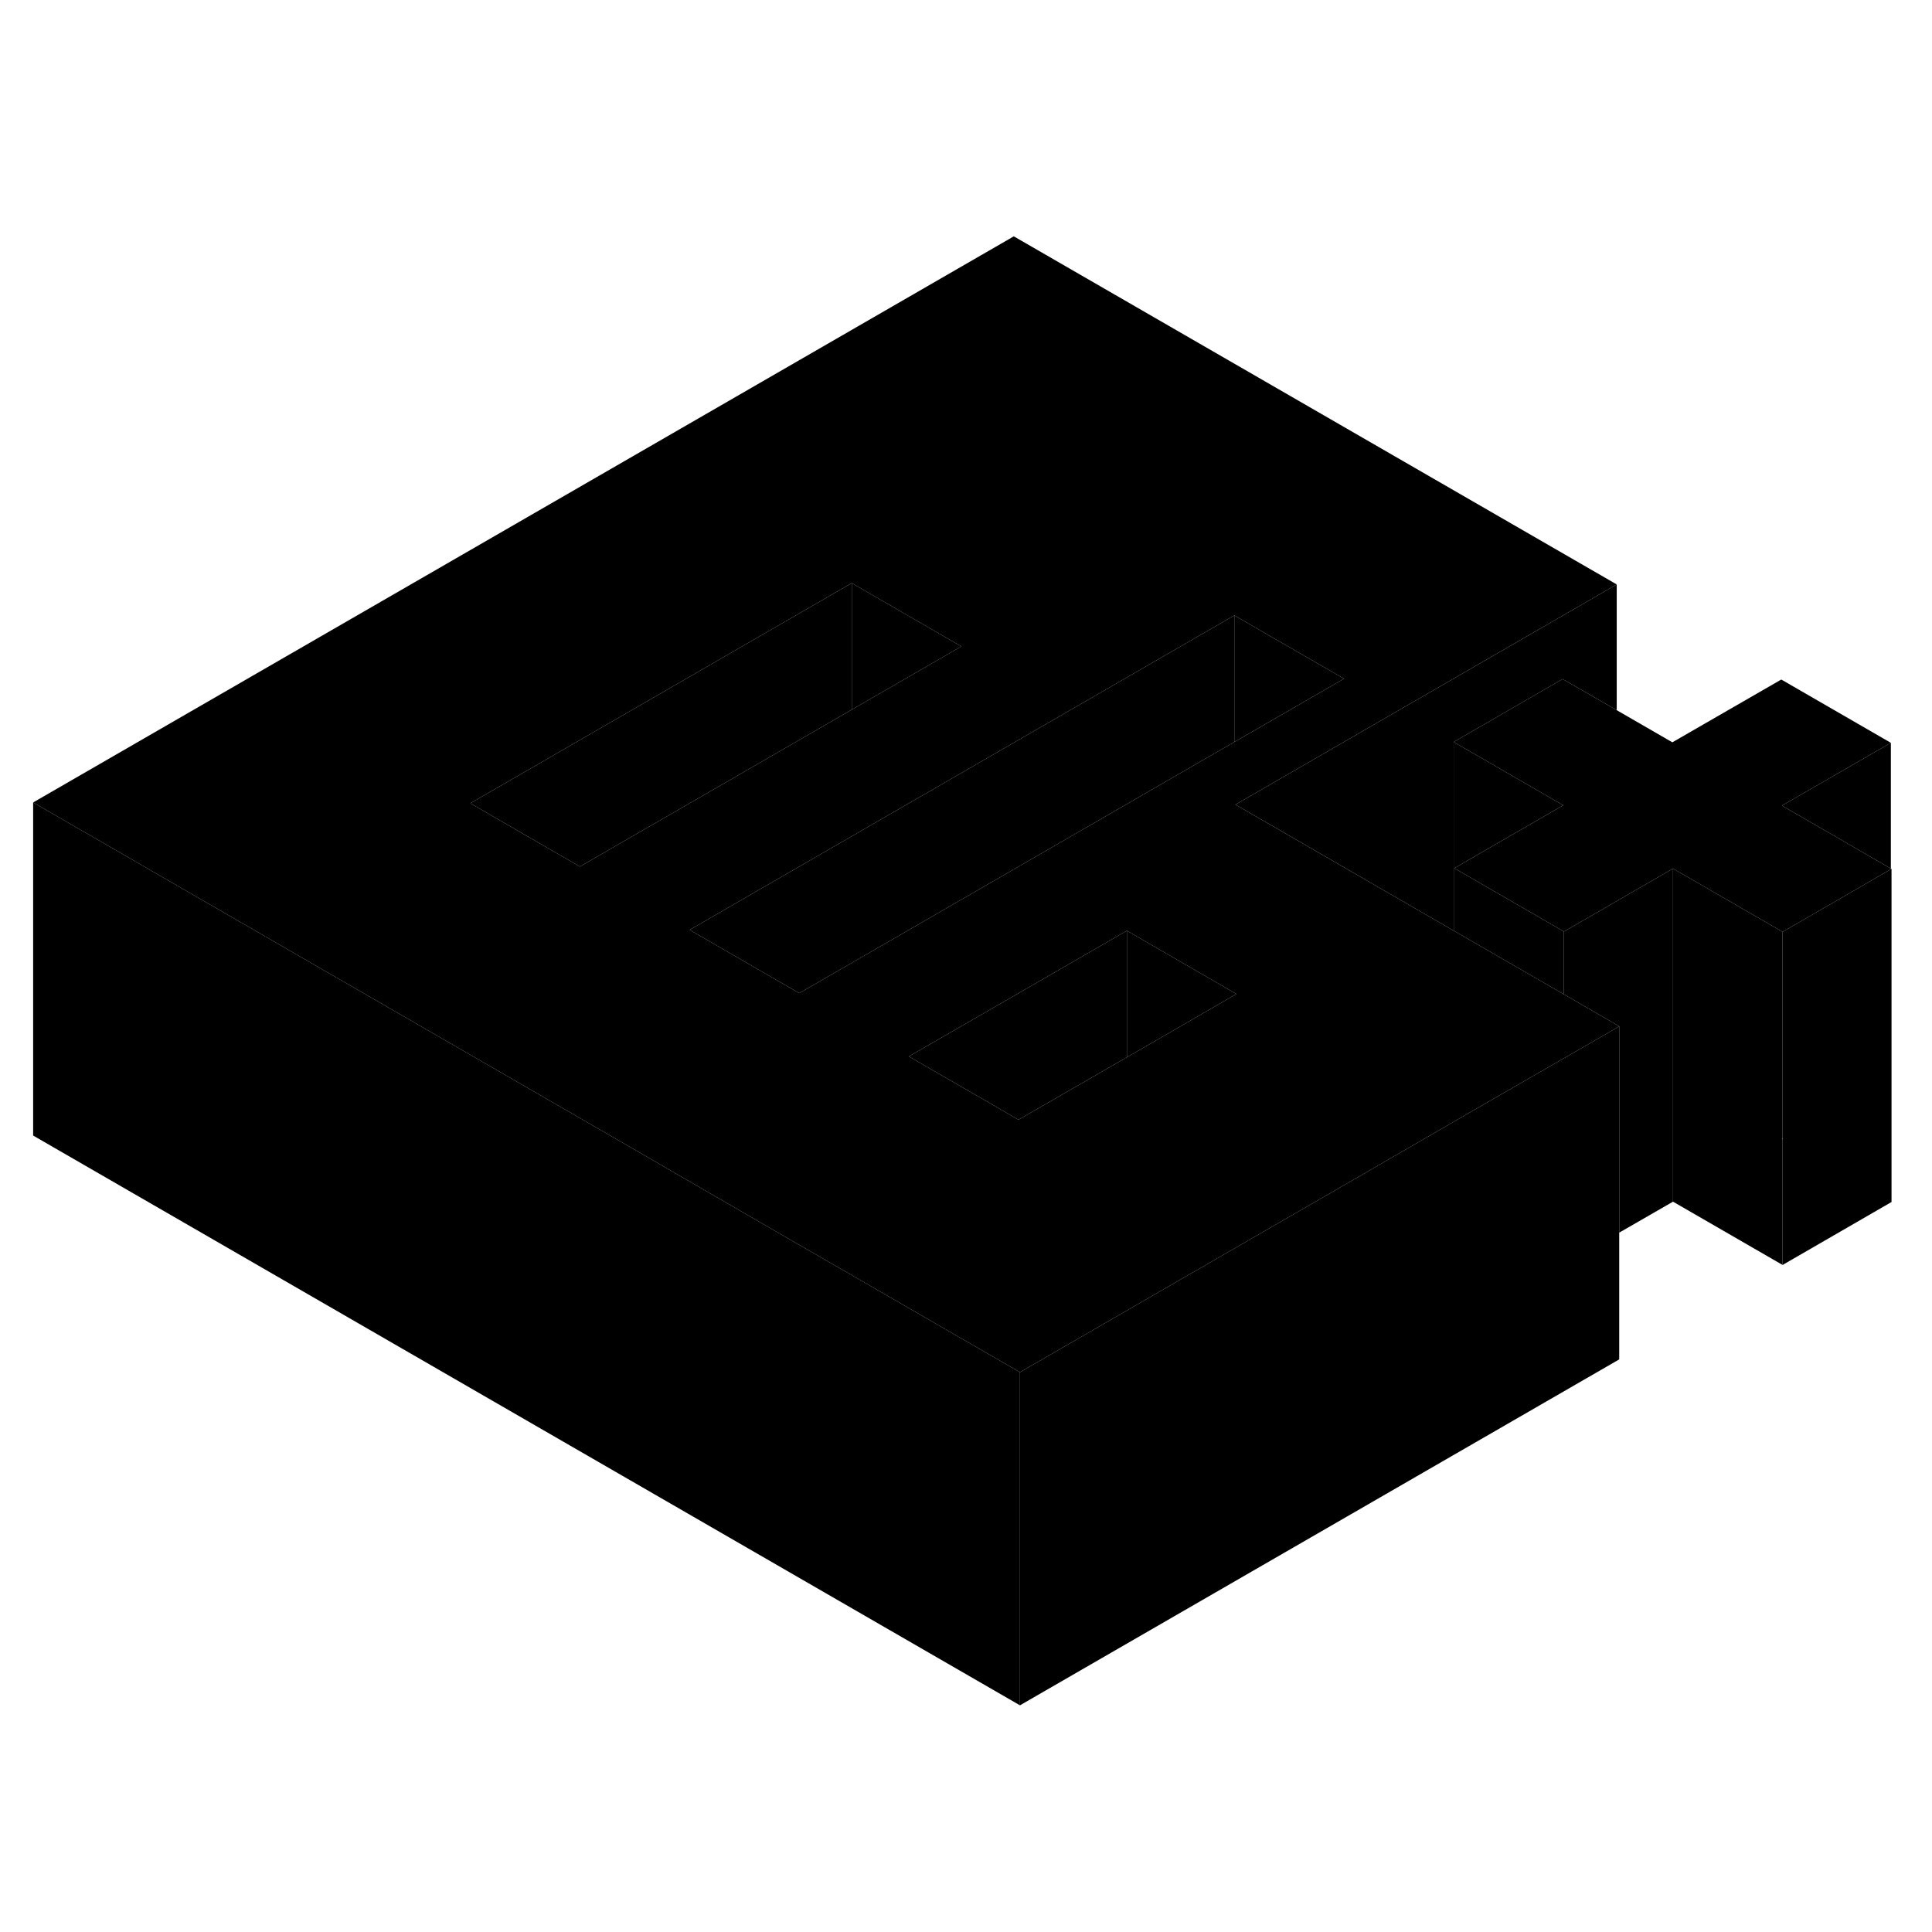 <svg width="48" height="48" viewBox="0 0 116 93" xmlns="http://www.w3.org/2000/svg" stroke-width="1px"  stroke-linecap="round" stroke-linejoin="round"> <path d="M107.03 44.45V56.85L106.99 56.87L107.03 56.89V64.45L100.45 60.65V40.65L107.03 44.45Z" class="pr-icon-iso-solid-stroke" stroke-linejoin="round"/> <path d="M93.9 44.43V48.2L91.49 46.81L87.32 44.4V40.63L93.9 44.43Z" class="pr-icon-iso-solid-stroke" stroke-linejoin="round"/> <path d="M61.24 70.89V90.89L1.99 56.68V36.68L19.31 46.68L32.48 54.28L39.06 58.08L45.64 61.89L52.23 65.69L58.81 69.49L61.24 70.89Z" class="pr-icon-iso-solid-stroke" stroke-linejoin="round"/> <path d="M113.53 40.65V40.69L113.57 40.67L113.53 40.65Z" class="pr-icon-iso-solid-stroke" stroke-linejoin="round"/> <path d="M93.9 48.2L91.49 46.81L87.32 44.4L87.28 44.38L74.18 36.81L79.75 33.59L97.07 23.59L60.87 2.69L1.99 36.68L19.31 46.68L32.48 54.28L39.06 58.08L45.64 61.89L52.23 65.69L58.81 69.49L61.24 70.89L70.09 65.78L79.9 60.12L87.32 55.83L89.71 54.45L93.9 52.04L96.26 50.68L97.22 50.12L93.9 48.2ZM34.82 40.53L32.39 39.13L28.24 36.73L51.14 23.51L55.29 25.91L57.72 27.31L51.14 31.11L34.82 40.53ZM47.99 48.13L45.56 46.73L41.41 44.33L51.14 38.71L69.88 27.89L74.11 25.45L80.7 29.25L76.47 31.69L74.11 33.05L53.57 44.91L47.99 48.13ZM67.66 51.98L61.15 55.73L58.73 54.33L54.57 51.93L67.66 44.38L71.81 46.78L74.24 48.18L67.66 51.98Z" class="pr-icon-iso-solid-stroke" stroke-linejoin="round"/> <path d="M74.24 48.18L67.66 51.98V44.38L71.81 46.78L74.24 48.18Z" class="pr-icon-iso-solid-stroke" stroke-linejoin="round"/> <path d="M67.66 44.38V51.98L61.15 55.73L58.73 54.33L54.57 51.93L67.66 44.38Z" class="pr-icon-iso-solid-stroke" stroke-linejoin="round"/> <path d="M57.721 27.31L51.141 31.11V23.51L55.291 25.91L57.721 27.31Z" class="pr-icon-iso-solid-stroke" stroke-linejoin="round"/> <path d="M51.14 23.51V31.11L34.82 40.53L32.39 39.13L28.24 36.73L51.14 23.51Z" class="pr-icon-iso-solid-stroke" stroke-linejoin="round"/> <path d="M97.22 50.12V70.12L61.24 90.89V70.89L70.09 65.78L79.9 60.12L87.32 55.83L89.71 54.45L93.9 52.04L96.26 50.68L97.22 50.12Z" class="pr-icon-iso-solid-stroke" stroke-linejoin="round"/> <path d="M113.57 40.67V60.67L107.03 64.45V44.45L113.53 40.69L113.57 40.67Z" class="pr-icon-iso-solid-stroke" stroke-linejoin="round"/> <path d="M113.53 33.1V40.65L106.99 36.87L113.53 33.1Z" class="pr-icon-iso-solid-stroke" stroke-linejoin="round"/> <path d="M97.071 23.59V31.14L93.821 29.27L87.281 33.05V44.38L74.181 36.81L79.751 33.59L97.071 23.59Z" class="pr-icon-iso-solid-stroke" stroke-linejoin="round"/> <path d="M93.86 36.85L89.63 39.29L87.32 40.63V44.4L87.28 44.38V33.05L93.86 36.85Z" class="pr-icon-iso-solid-stroke" stroke-linejoin="round"/> <path d="M106.99 36.87L113.53 40.65V40.69L107.03 44.45L100.45 40.65L97.07 42.6L96.21 43.1L93.9 44.43L87.32 40.63L89.63 39.29L93.86 36.85L87.28 33.05L93.82 29.27L97.07 31.14L100.41 33.07L106.95 29.3L113.53 33.1L106.99 36.87Z" class="pr-icon-iso-solid-stroke" stroke-linejoin="round"/> <path d="M100.45 40.65V60.65L97.22 62.51V50.12L93.9 48.2V44.43L96.21 43.1L97.07 42.6L100.45 40.65Z" class="pr-icon-iso-solid-stroke" stroke-linejoin="round"/> <path d="M80.7 29.25L76.47 31.69L74.11 33.05V25.45L80.7 29.25Z" class="pr-icon-iso-solid-stroke" stroke-linejoin="round"/> <path d="M74.11 25.45V33.05L53.57 44.91L47.99 48.13L45.56 46.73L41.41 44.33L51.14 38.71L69.88 27.89L74.11 25.45Z" class="pr-icon-iso-solid-stroke" stroke-linejoin="round"/>
</svg>